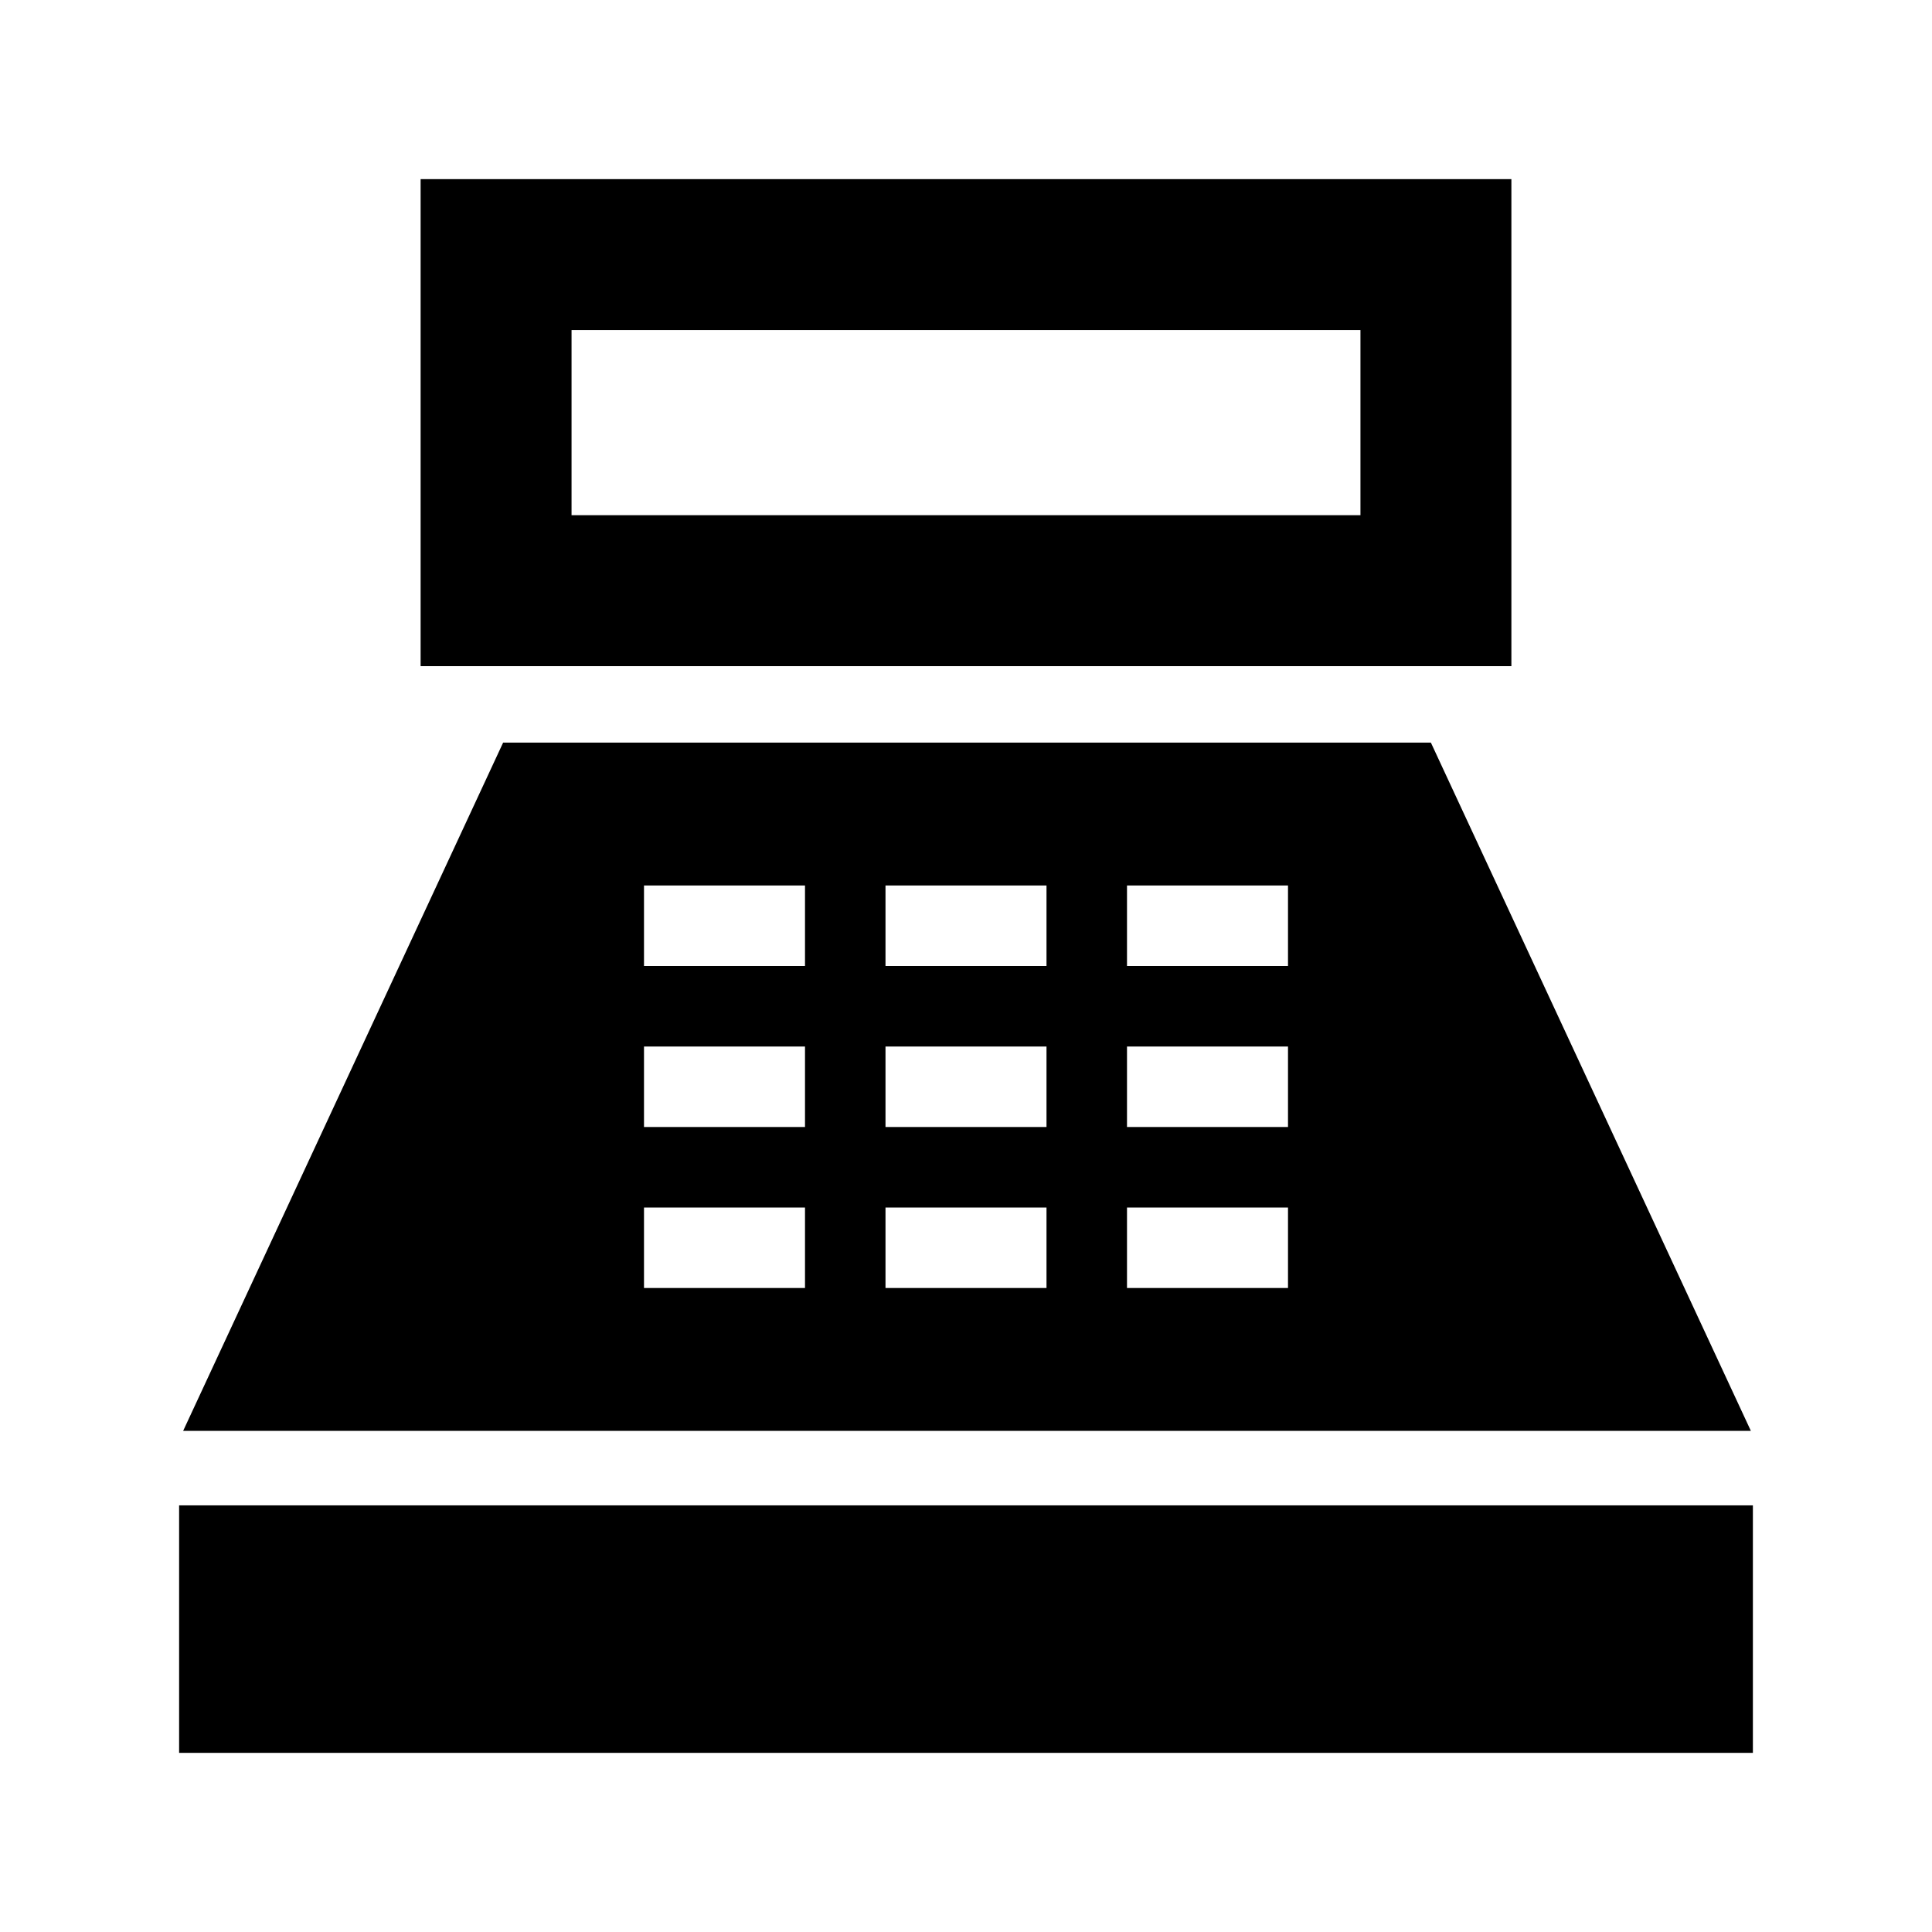 <svg xmlns="http://www.w3.org/2000/svg" height="24" width="24"><path d="M5.225 8.275V2.225H18.775V8.275ZM7.1 6.4H16.9V4.1H7.1ZM2.225 21.775V18.7H21.775V21.775ZM2.275 17.775 6.25 9.225H17.775L21.75 17.775ZM8 16H10V15H8ZM8 14H10V13H8ZM8 12H10V11H8ZM11 16H13V15H11ZM11 14H13V13H11ZM11 12H13V11H11ZM14 16H16V15H14ZM14 14H16V13H14ZM14 12H16V11H14Z"/></svg>
